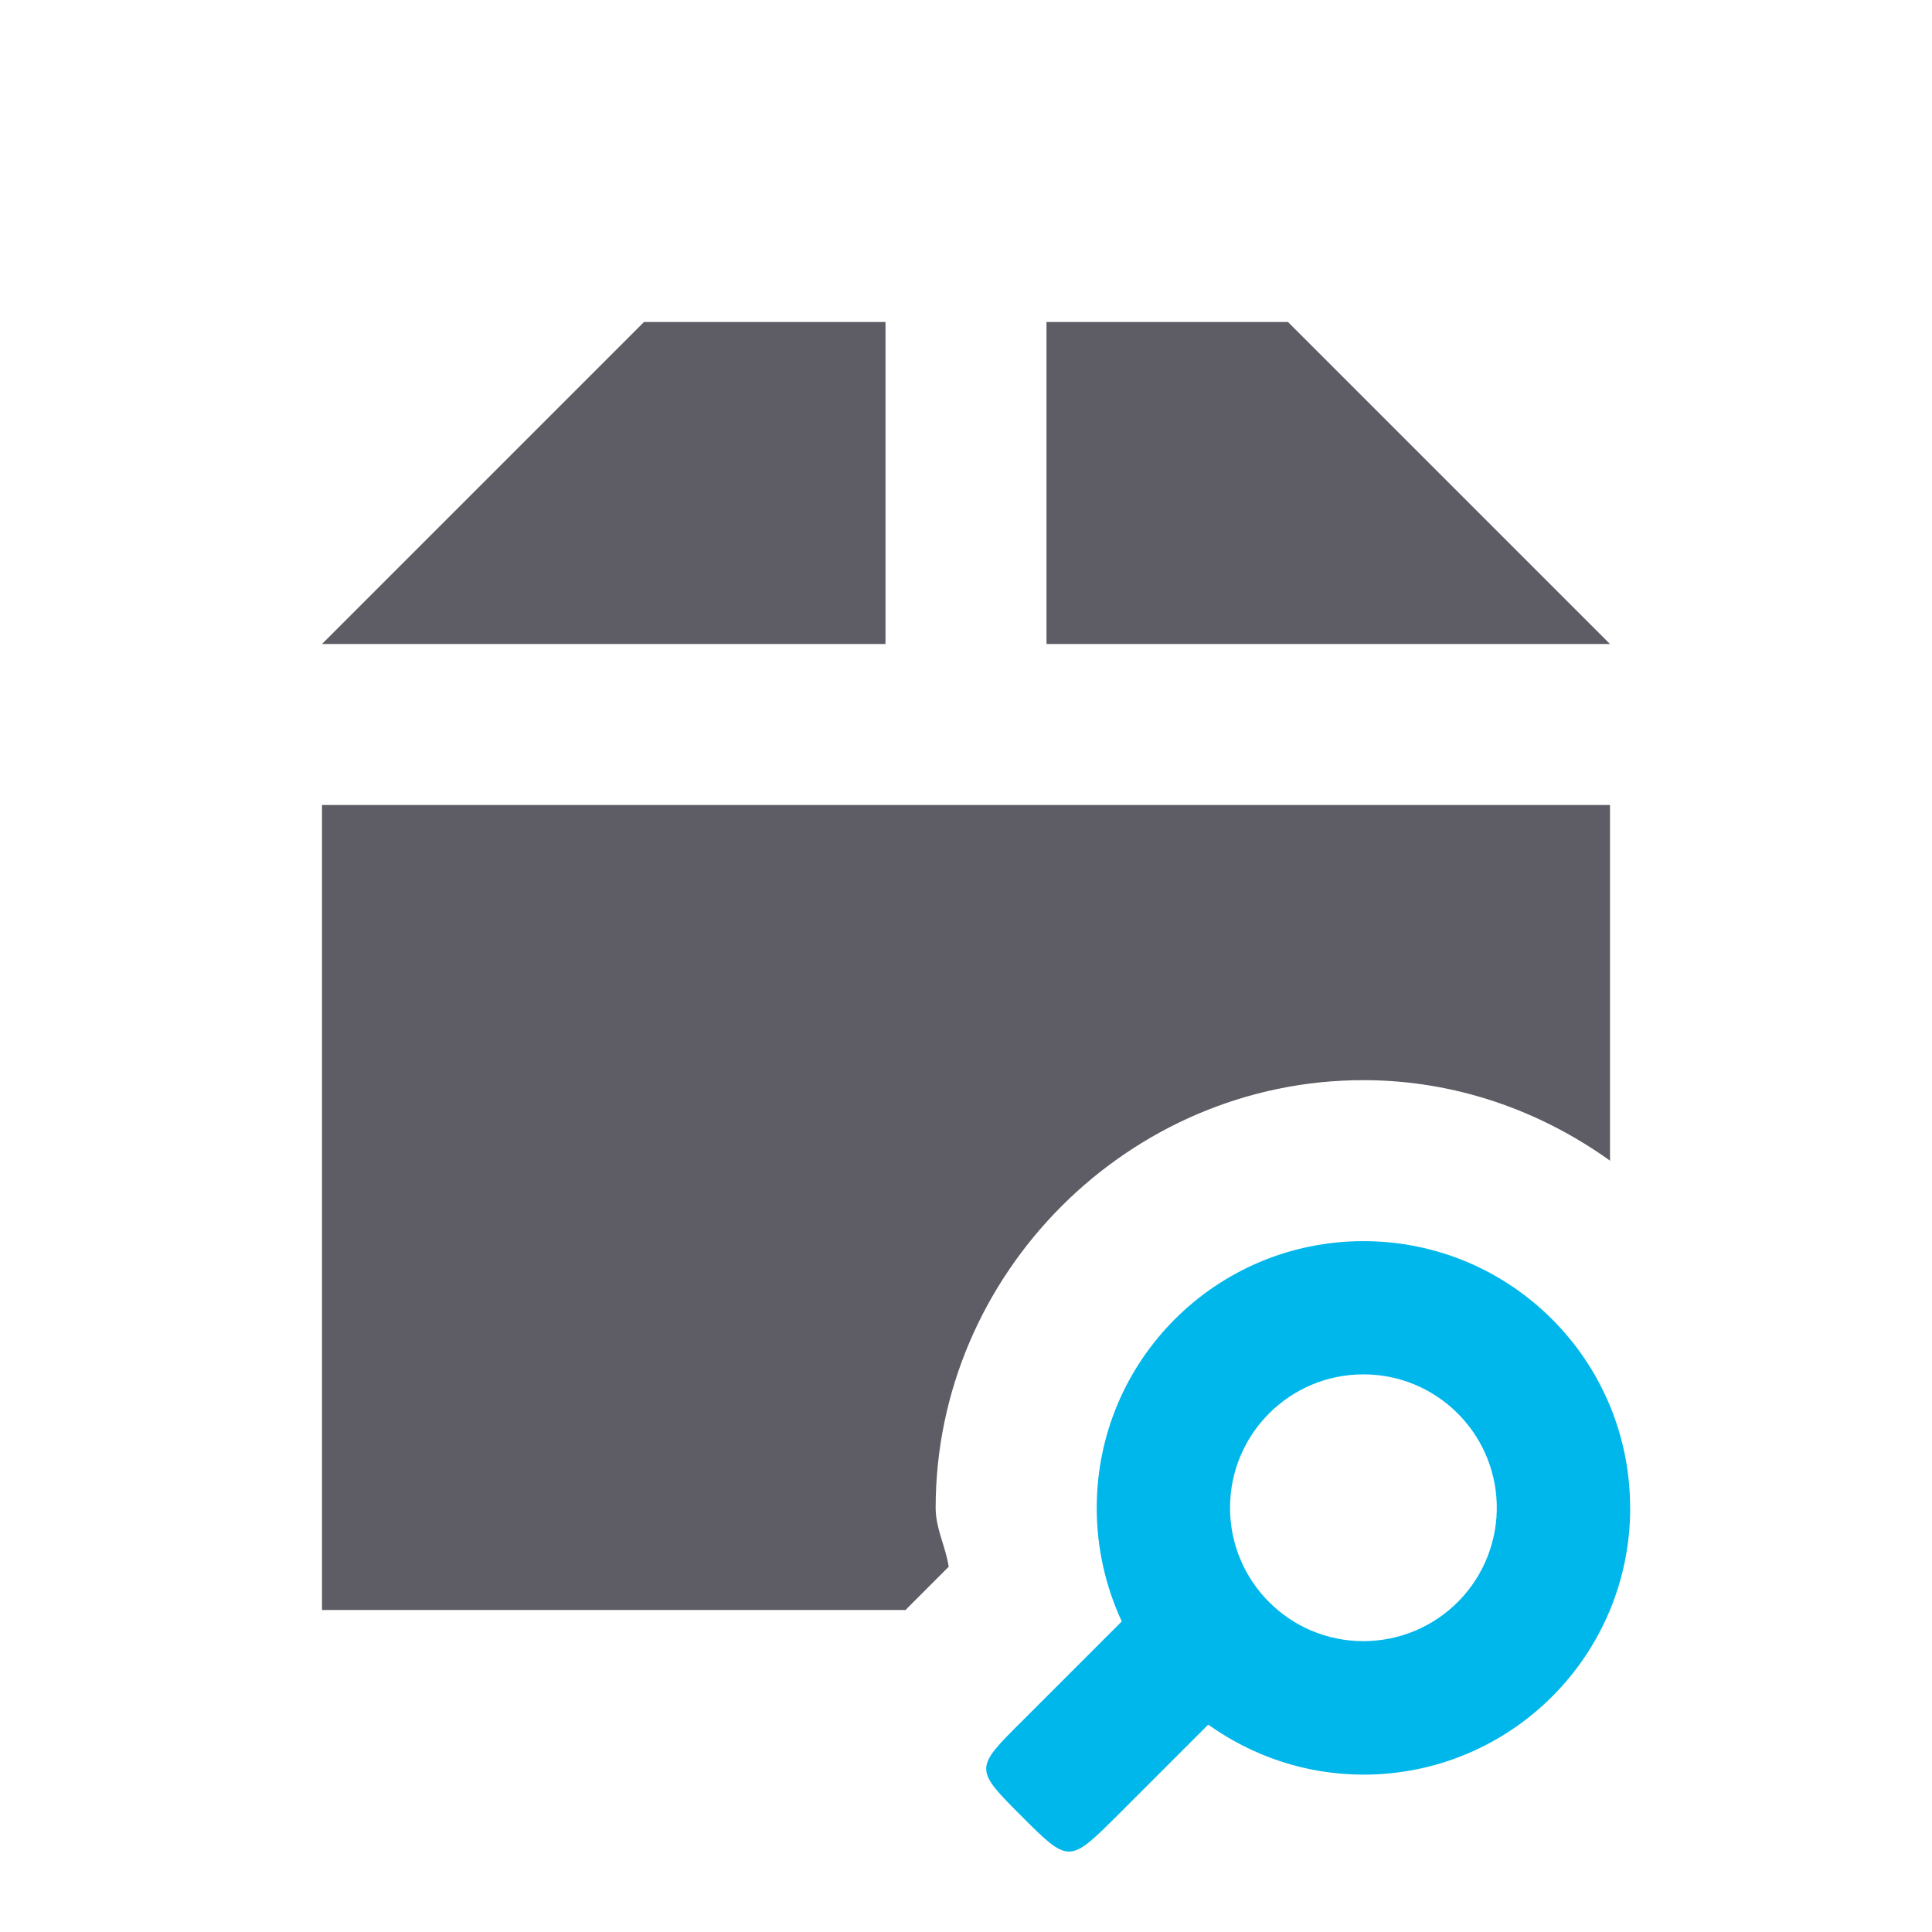 <svg viewBox="0 0 24 24" xmlns="http://www.w3.org/2000/svg">
 <path d="m8 4-4 4h7v-4zm5 0v4h7l-4-4zm-9 6v10h7.25c8e-3 -8e-3 0.019-0.021 0.027-0.029l0.508-0.508c-0.037-0.252-0.162-0.472-0.162-0.732 0-2.911 2.402-5.313 5.313-5.313 1.14 0 2.194 0.377 3.064 1v-4.418" fill="#5e5c64"/>
 <path d="m20.25 18.731c0-1.831-1.481-3.313-3.313-3.313-1.831 0-3.313 1.483-3.313 3.313 0 0.506 0.112 0.98 0.311 1.411l-1.243 1.243c-0.588 0.584-0.588 0.59 0 1.178 0.584 0.584 0.59 0.584 1.178 0l1.139-1.139c0.547 0.389 1.208 0.621 1.929 0.621 1.832 0 3.313-1.483 3.313-3.313zm-1.657-0.052c0.014 0.448-0.155 0.883-0.467 1.205s-0.742 0.503-1.19 0.503c-0.915 0-1.656-0.742-1.656-1.657s0.741-1.657 1.656-1.657c0.895-1e-3 1.628 0.71 1.657 1.605z" fill="#00b7eb" fill-rule="evenodd"/>
</svg>

